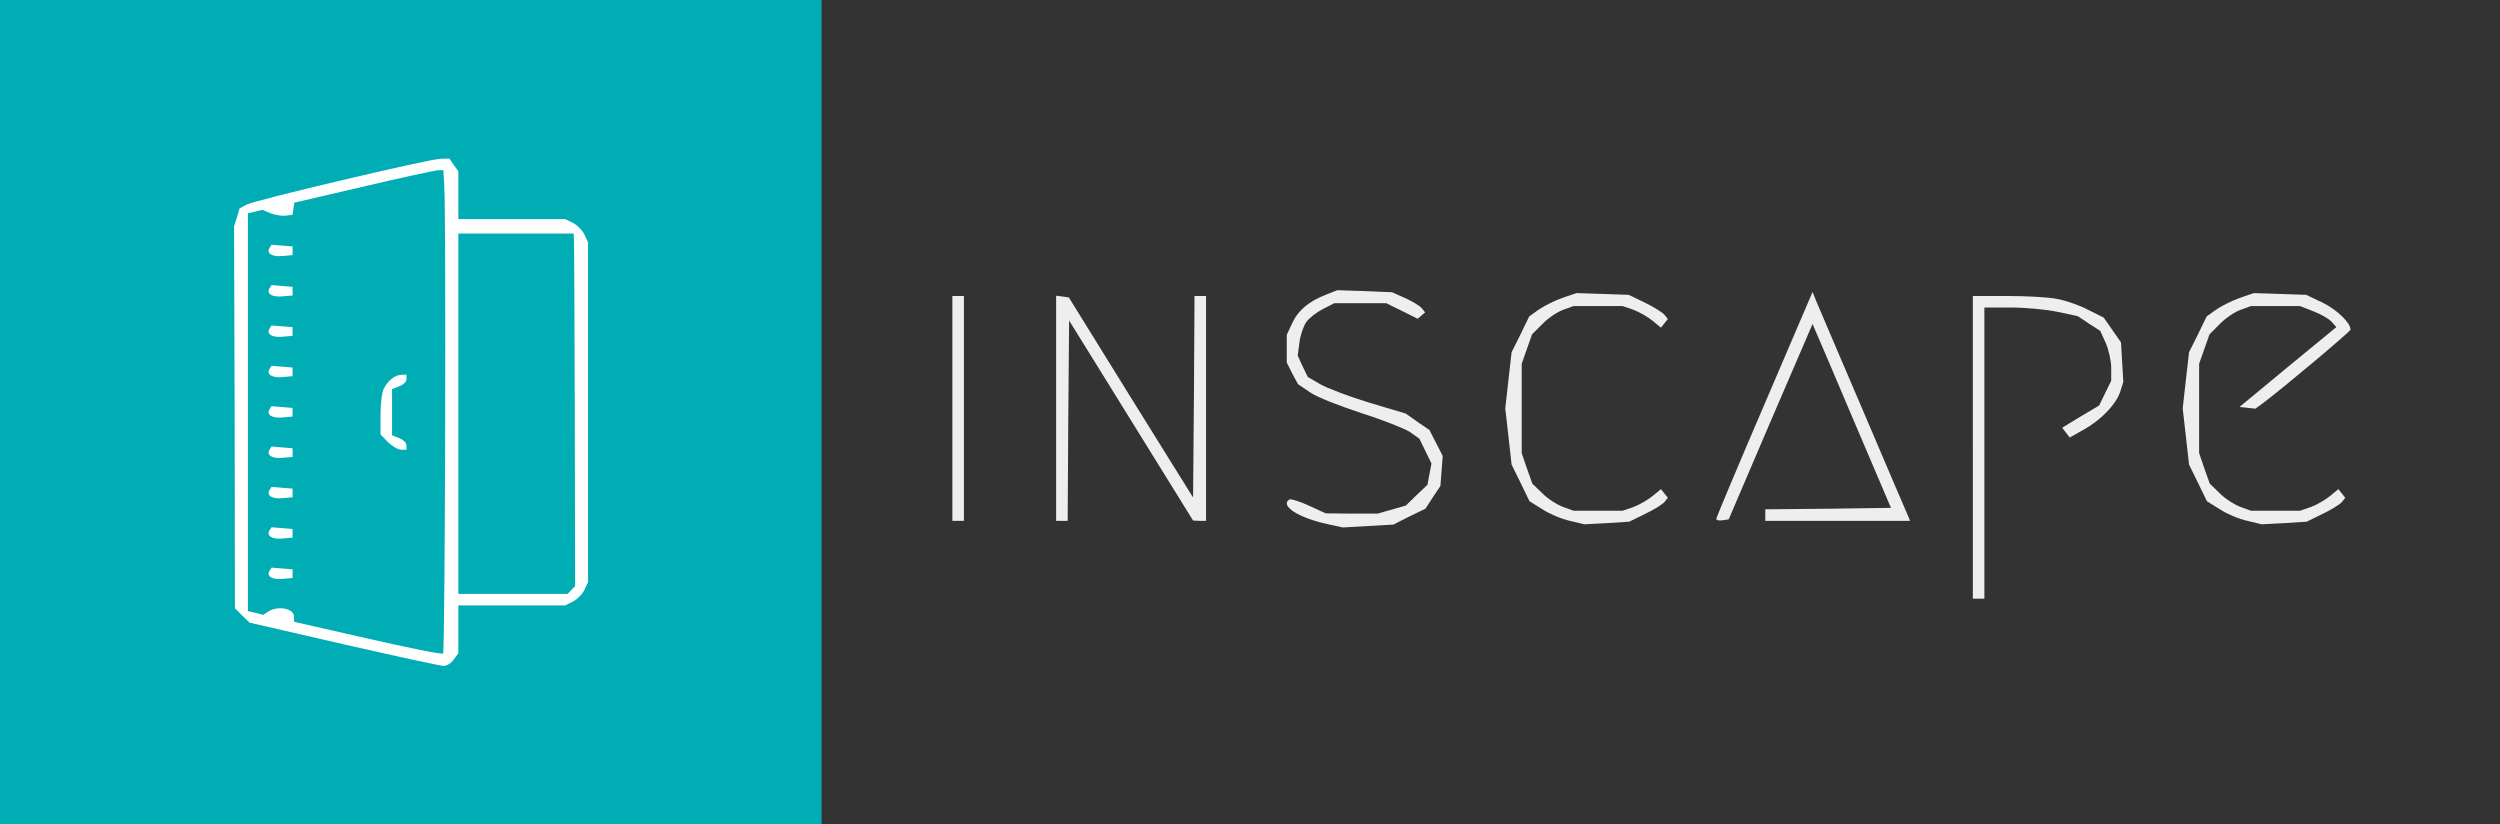 <?xml version="1.0" encoding="utf-8"?>
<svg viewBox="28.379 241.181 867.244 286" xmlns="http://www.w3.org/2000/svg">
  <rect x="28.379" y="241.181" width="867.244" height="286" fill="#333333" stroke="none"/>
  <rect x="70" y="280" width="200" height="210" style="fill: rgb(255, 255, 255);"/>
  <g transform="matrix(0.1, 0, 0, -0.1, -91.621, 984.181)" fill="#00adb5" stroke="none">
    <path d="M1200 6000 l0 -1430 1425 0 1425 0 0 1430 0 1430 -1425 0 -1425 0 0 -1430z m1574 858 l16 -22 0 -83 0 -83 185 0 186 0 28 -14 c15 -8 32 -26 39 -41 l12 -26 0 -589 0 -589 -12 -26 c-7 -15 -24 -33 -39 -41 l-28 -14 -186 0 -185 0 0 -83 0 -83 -16 -22 c-8 -12 -24 -22 -35 -22 -11 0 -167 34 -347 75 l-326 75 -26 25 -25 25 -1 663 -2 662 10 31 9 31 24 13 c30 16 627 157 672 159 l32 1 15 -22z"/>
    <path d="M2458 6782 l-237 -55 -3 -21 -3 -21 -23 -3 c-13 -2 -37 2 -53 8 l-29 12 -25 -6 -25 -6 0 -690 0 -690 27 -6 26 -7 18 12 c35 21 89 10 89 -18 l0 -18 255 -58 c140 -32 258 -56 262 -52 7 8 11 1528 4 1625 l-3 52 -22 -1 c-11 -1 -128 -26 -258 -57z m-243 -222 l0 -15 -34 -3 c-36 -4 -58 9 -46 28 l7 11 36 -3 37 -3 0 -15z m0 -140 l0 -15 -34 -3 c-36 -4 -58 9 -46 28 l7 11 36 -3 37 -3 0 -15z m0 -140 l0 -15 -34 -3 c-36 -4 -58 9 -46 28 l7 11 36 -3 37 -3 0 -15z m0 -140 l0 -15 -34 -3 c-36 -4 -58 9 -46 28 l7 11 36 -3 37 -3 0 -15z m395 -25 c0 -9 -11 -20 -25 -25 l-25 -10 0 -80 0 -80 25 -10 c14 -5 25 -16 25 -25 l0 -15 -19 0 c-10 0 -30 12 -45 26 l-26 27 0 69 c0 38 5 79 12 91 15 28 38 46 61 47 l17 0 0 -15z m-395 -115 l0 -15 -34 -3 c-36 -4 -58 9 -46 28 l7 11 36 -3 37 -3 0 -15z m0 -140 l0 -15 -34 -3 c-36 -4 -58 9 -46 28 l7 11 36 -3 37 -3 0 -15z m0 -140 l0 -15 -34 -3 c-36 -4 -58 9 -46 28 l7 11 36 -3 37 -3 0 -15z m0 -140 l0 -15 -34 -3 c-36 -4 -58 9 -46 28 l7 11 36 -3 37 -3 0 -15z m0 -140 l0 -15 -34 -3 c-36 -4 -58 9 -46 28 l7 11 36 -3 37 -3 0 -15z"/>
    <path d="M2790 5995 l0 -625 189 0 190 0 13 13 13 14 -1 589 c-1 324 -2 599 -3 612 l-1 22 -200 0 -200 0 0 -625z"/>
  </g>
  <g transform="matrix(0.1, 0, 0, -0.1, -104.246, 991.858)" fill="#eeeeee" stroke="none">
    <path d="M5927 6485 c-60 -23 -98 -55 -118 -99 l-19 -41 0 -48 0 -48 19 -38 20 -37 43 -29 c23 -16 103 -47 176 -71 73 -23 148 -53 168 -65 l34 -24 21 -43 21 -43 -7 -37 -7 -37 -38 -36 -37 -36 -49 -14 -49 -14 -90 0 -90 1 -59 27 c-32 15 -62 24 -67 21 -34 -21 32 -64 131 -85 l54 -12 88 5 88 5 55 28 56 27 26 40 26 39 4 52 4 52 -23 45 -23 45 -41 28 -41 29 -127 38 c-69 21 -146 50 -170 64 l-43 25 -18 37 -17 37 6 46 c3 25 14 57 24 71 10 14 36 34 58 45 l39 20 90 0 90 0 55 -27 54 -27 13 11 13 11 -12 15 c-7 8 -33 24 -58 35 l-45 20 -95 4 -95 3 -38 -15z"/>
    <path d="M6745 6473 c-28 -10 -65 -29 -82 -41 l-32 -23 -30 -62 -31 -62 -11 -97 -11 -98 11 -97 11 -98 31 -63 31 -64 45 -28 c24 -16 67 -34 95 -40 l50 -12 78 4 78 5 55 27 c30 14 60 33 67 41 l12 15 -12 15 -12 15 -29 -24 c-16 -13 -45 -30 -66 -38 l-38 -13 -85 0 -85 0 -36 13 c-20 7 -53 28 -72 47 l-35 34 -19 53 -18 53 0 155 0 155 18 51 18 51 36 36 c19 20 52 42 72 49 l36 13 85 0 85 0 38 -13 c21 -8 50 -25 66 -38 l29 -24 12 15 12 15 -12 15 c-7 8 -37 27 -68 42 l-56 27 -90 3 -91 3 -50 -17z"/>
    <path d="M7447 6104 c-92 -214 -167 -393 -167 -397 0 -5 10 -7 21 -5 l22 3 145 339 146 339 8 -19 c5 -10 66 -154 136 -319 l128 -300 -218 -3 -218 -2 0 -20 0 -20 251 0 251 0 -5 13 c-3 6 -74 172 -157 367 -84 195 -157 368 -164 384 l-12 30 -167 -390z"/>
    <path d="M9095 6473 c-28 -10 -65 -29 -82 -41 l-32 -23 -30 -62 -31 -62 -11 -97 -11 -98 11 -97 11 -98 31 -63 31 -64 45 -28 c24 -16 67 -34 95 -40 l50 -12 78 4 78 5 55 27 c30 14 60 33 67 41 l12 15 -12 15 -12 15 -29 -24 c-16 -13 -45 -30 -66 -38 l-38 -13 -85 0 -85 0 -36 13 c-20 7 -53 28 -72 47 l-35 34 -19 53 -18 53 0 155 0 155 18 51 18 51 36 36 c19 20 52 42 72 49 l36 13 85 0 85 0 46 -18 c26 -10 54 -26 63 -36 l17 -19 -168 -138 -168 -139 28 -3 27 -3 25 18 c73 55 304 249 305 256 1 23 -46 69 -97 94 l-57 27 -90 3 -91 3 -50 -17z"/>
    <path d="M4630 6090 l0 -390 20 0 20 0 0 390 0 390 -20 0 -20 0 0 -390z"/>
    <path d="M4990 6091 l0 -391 20 0 20 0 2 348 3 347 215 -347 215 -347 23 -1 22 0 0 390 0 390 -20 0 -20 0 -2 -349 -3 -350 -216 347 -215 347 -22 3 -22 3 0 -390z"/>
    <path d="M8170 5955 l0 -525 20 0 20 0 0 505 0 505 93 0 c50 0 123 -7 161 -15 l70 -15 39 -26 39 -25 19 -42 c10 -23 19 -62 19 -86 l0 -45 -21 -43 -21 -43 -64 -38 -64 -39 13 -17 13 -17 48 27 c61 34 112 87 127 131 l11 35 -4 68 -4 69 -30 43 -30 43 -54 27 c-30 16 -79 33 -109 38 -29 6 -107 10 -172 10 l-119 0 0 -525z"/>
  </g>
</svg>